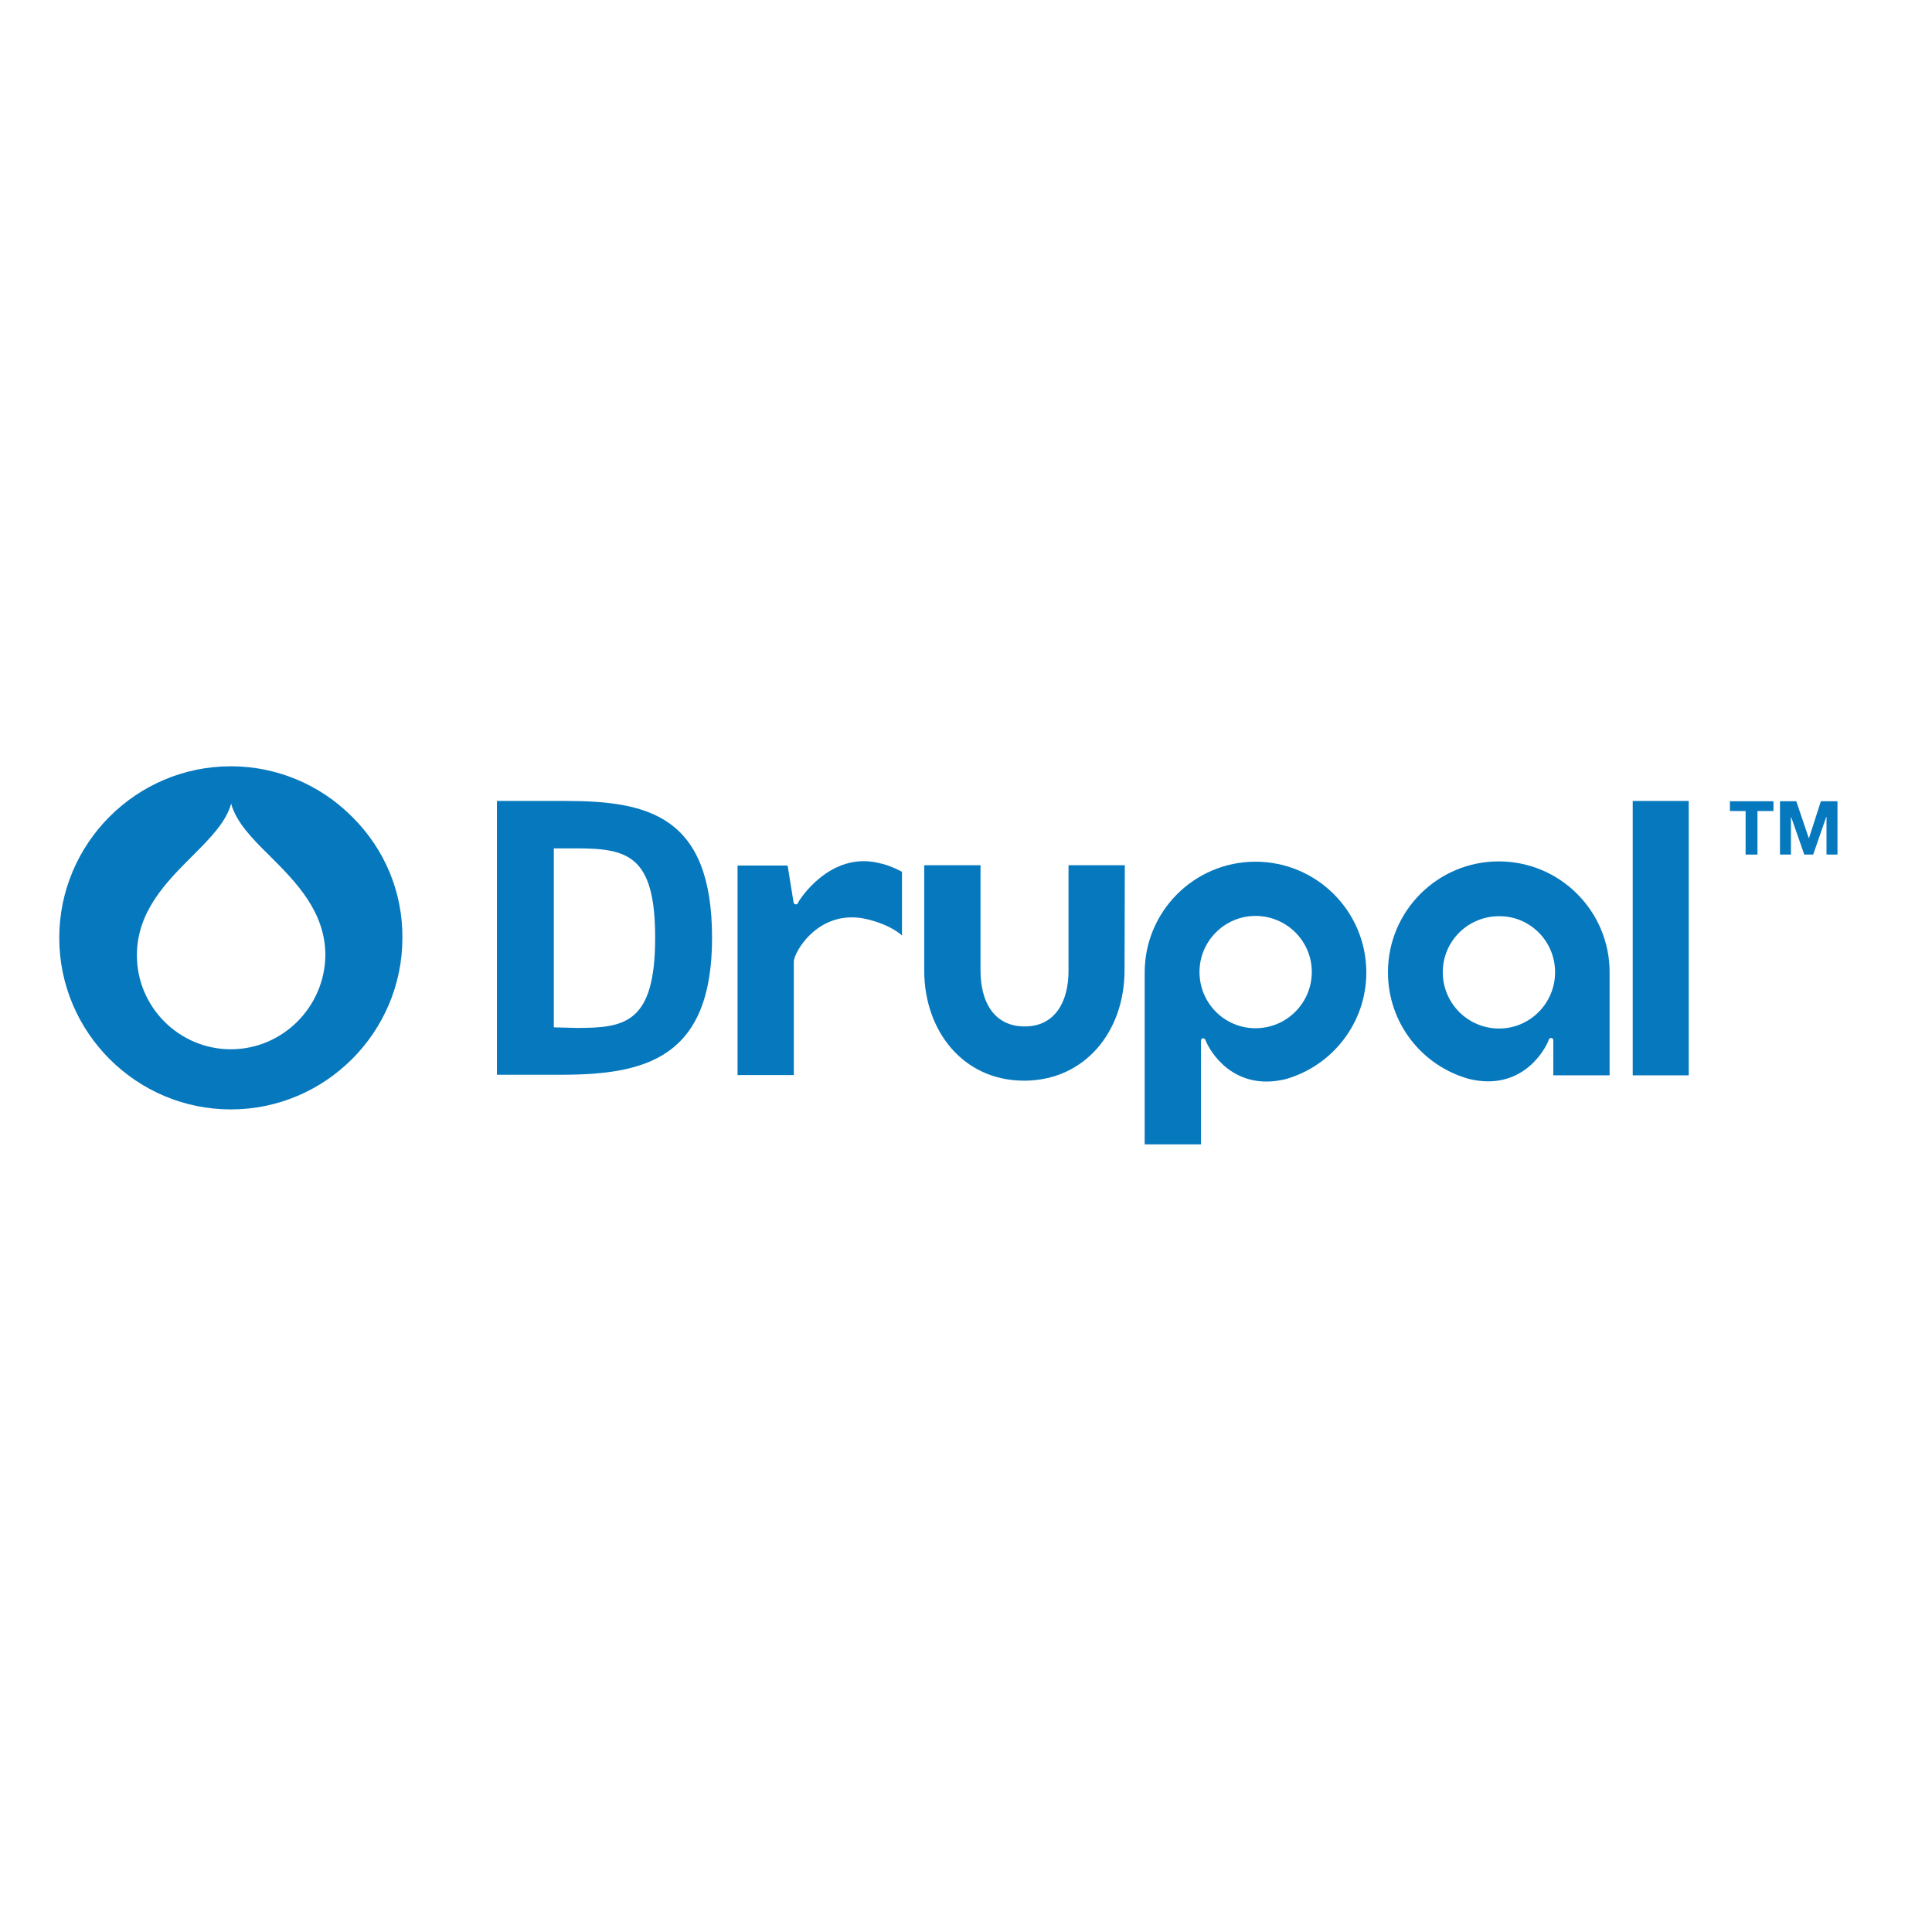 <?xml version="1.0" encoding="utf-8"?>
<!-- Generator: Adobe Illustrator 19.2.1, SVG Export Plug-In . SVG Version: 6.00 Build 0)  -->
<svg version="1.1" id="layer" xmlns="http://www.w3.org/2000/svg" xmlns:xlink="http://www.w3.org/1999/xlink" x="0px" y="0px"
	 viewBox="0 0 652 652" style="enable-background:new 0 0 652 652;" xml:space="preserve">
<style type="text/css">
	.st0{fill:#0678BE;}
</style>
<path class="st0" d="M118.8,275.6c-10.9-10.9-25.5-17-40.9-17c-31.9,0-57.9,26-57.9,57.9s26,57.9,57.9,57.9s57.9-26,57.9-57.9
	C135.9,301,129.8,286.5,118.8,275.6z M77.9,354.1c-17.5,0-31.7-14.3-31.7-31.7c0-14.8,9.9-24.7,18.7-33.5
	c5.8-5.8,11.4-11.4,13.1-17.7c1.7,6.3,7.2,11.9,13.1,17.7c8.7,8.7,18.7,18.7,18.7,33.5C109.6,339.8,95.4,354.1,77.9,354.1z"/>
<path id="path3470" class="st0" d="M296.4,291.2c-16.3-3.8-26.6,12.4-27,13.3c-0.2,0.4-0.2,0.7-0.9,0.7c-0.6,0-0.7-0.7-0.7-0.7
	l-2-12.4h-16.9v70.7h19v-38.3c0-3.1,8.4-18.1,24.7-14.3c8.3,2,11.8,5.5,11.8,5.5s0-13.6,0-21.5C301.3,292.6,299.2,291.8,296.4,291.2
	"/>
<path id="path3472" class="st0" d="M423.7,309.1c10.5,0,19,8.5,19,18.9c0,10.5-8.5,19-19,19c-10.5,0-18.9-8.5-18.9-19
	C404.8,317.6,413.3,309.1,423.7,309.1z M405.3,386.1v-25.4c0,0,0,0,0,0l0-9.5c0,0,0-0.8,0.7-0.8c0.6,0,0.7,0.4,0.9,0.8
	c1.4,3.6,9.4,17.2,26.9,13c15.7-4.4,27.3-18.9,27.3-36c0-20.7-16.8-37.4-37.4-37.4c-20.7,0-37.4,16.8-37.4,37.4c0,0,0,51.2,0,58
	H405.3"/>
<path id="path3448" class="st0" d="M379.6,292h-19l0,35.6c0,10.4-4.5,18.8-14.8,18.8c-10.4,0-14.9-8.4-14.9-18.8V292h-19l0,35.5
	c0,20.5,13.2,37.2,33.7,37.2c20.5,0,33.9-16.6,33.9-37.2L379.6,292"/>
<path id="path3450" class="st0" d="M551,270.3h18.9v92.6H551V270.3z"/>
<path id="path3452" class="st0" d="M583.8,273.7v-3.3h14.7v3.3h-5.4v14.7h-4v-14.7H583.8"/>
<path id="path3454" class="st0" d="M606.2,270.4l4.2,12.4h0.1l4-12.4h5.6v18h-3.7v-12.7h-0.1l-4.4,12.7h-3l-4.4-12.6h-0.1v12.6h-3.7
	v-18H606.2"/>
<path id="path3482" class="st0" d="M524.8,328.1c0,10.5-8.5,19-18.9,19c-10.5,0-19-8.5-19-19c0-10.5,8.5-18.9,19-18.9
	C516.3,309.1,524.8,317.6,524.8,328.1z M524.2,362.9h19v-34.8c0-20.7-16.8-37.4-37.4-37.4c-20.7,0-37.4,16.8-37.4,37.4
	c0,17.2,11.5,31.6,27.3,36c17.6,4.3,25.5-9.4,26.9-13c0.1-0.4,0.3-0.8,0.9-0.8c0.7,0,0.7,0.8,0.7,0.8"/>
<path id="path3484" class="st0" d="M194.5,286.3h-7.6v60.4l7.8,0.2c16.1,0,26.4-1.5,26.4-30.4C221.1,288.8,212,286.3,194.5,286.3z
	 M189.3,362.7h-21.6v-92.4h23.2c28.1,0,49.4,5.2,49.4,46.2C240.3,357.2,217.7,362.7,189.3,362.7"/>
</svg>
